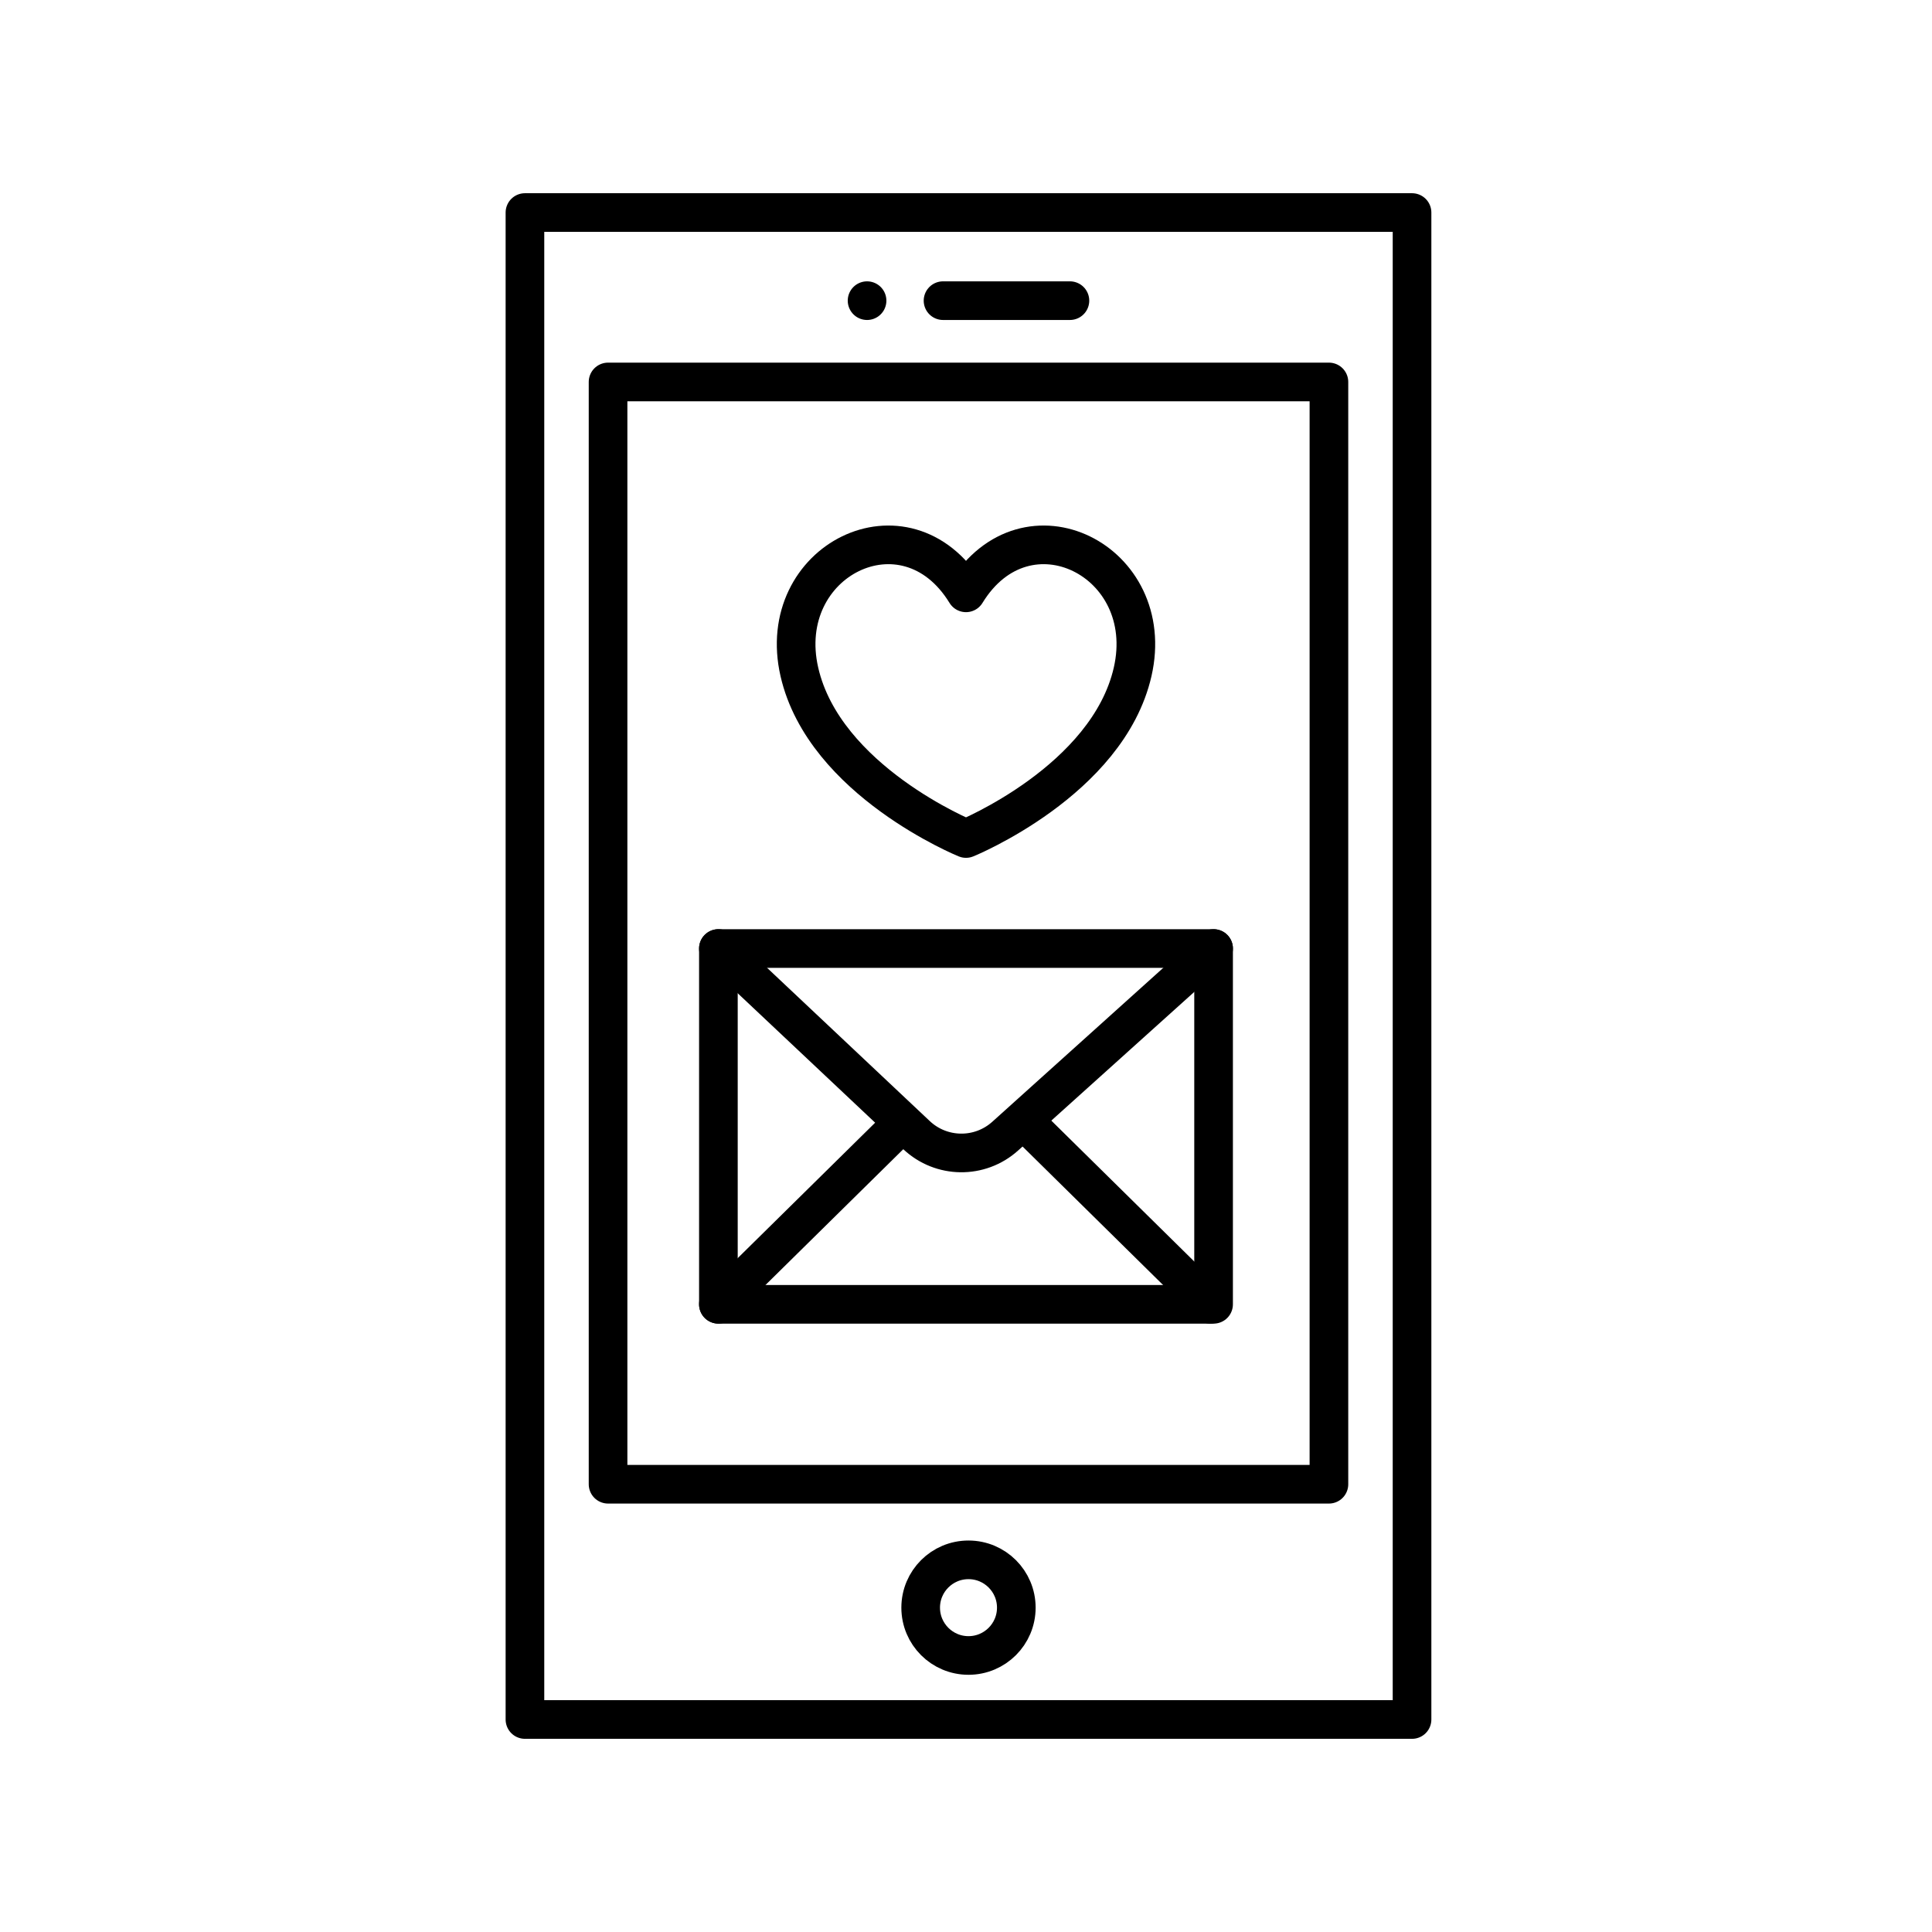 <?xml version="1.0" encoding="utf-8"?>
<!-- Generator: Adobe Illustrator 21.1.0, SVG Export Plug-In . SVG Version: 6.00 Build 0)  -->
<svg version="1.1" id="Layer_1" xmlns="http://www.w3.org/2000/svg" xmlns:xlink="http://www.w3.org/1999/xlink" x="0px" y="0px"
	 viewBox="0 0 100 100" style="enable-background:new 0 0 100 100;" xml:space="preserve">
<style type="text/css">
	.st0{fill:none;stroke:#000000;stroke-width:2;stroke-linecap:round;stroke-linejoin:round;stroke-miterlimit:10;}
	.st1{fill:none;stroke:#000000;stroke-width:2;stroke-miterlimit:10;}
	.st2{fill:none;stroke:#000000;stroke-width:2;stroke-linecap:round;stroke-miterlimit:10;}
	.st3{fill:none;stroke:#000000;stroke-width:2;stroke-linecap:round;stroke-linejoin:round;}
	.st4{fill:none;stroke:#000000;stroke-width:2;stroke-linecap:round;stroke-linejoin:round;stroke-dasharray:12.672,4.224;}
	.st5{fill:none;stroke:#000000;stroke-width:2;stroke-linecap:round;stroke-linejoin:round;stroke-dasharray:8.69,2.897;}
	.st6{fill:none;stroke:#000000;stroke-width:2;stroke-linecap:round;stroke-linejoin:round;stroke-dasharray:4.663;}
	.st7{fill:none;stroke:#000000;stroke-width:2;stroke-linecap:round;stroke-linejoin:round;stroke-dasharray:12.87,4.29;}
	.st8{fill:none;stroke:#000000;stroke-width:2;stroke-linecap:round;stroke-linejoin:round;stroke-dasharray:8.442,2.814;}
	.st9{fill:none;stroke:#000000;stroke-width:2;stroke-linecap:round;stroke-linejoin:round;stroke-dasharray:11.291,3.764;}
	.st10{fill:none;stroke:#000000;stroke-width:2;stroke-linecap:round;stroke-linejoin:round;stroke-dasharray:8.9,2.967;}
	.st11{fill:none;stroke:#000000;stroke-width:2;stroke-linecap:round;stroke-linejoin:round;stroke-dasharray:6.753,2.251;}
	.st12{fill:none;stroke:#000000;stroke-width:2;stroke-linecap:round;stroke-linejoin:round;stroke-dasharray:11.352,3.784;}
	.st13{fill:none;stroke:#000000;stroke-width:2;stroke-linecap:round;stroke-linejoin:round;stroke-dasharray:13.655,4.552;}
	.st14{fill:none;stroke:#000000;stroke-width:2;stroke-linecap:round;stroke-linejoin:round;stroke-dasharray:7.822,2.607;}
	.st15{fill:none;stroke:#000000;stroke-width:2;stroke-linecap:round;stroke-linejoin:round;stroke-dasharray:10.013,3.338;}
	.st16{fill:none;stroke:#000000;stroke-width:2;stroke-linecap:round;stroke-linejoin:round;stroke-dasharray:3.25;}
	.st17{fill:none;stroke:#000000;stroke-width:2;stroke-linecap:round;stroke-linejoin:round;stroke-dasharray:8.217,2.739;}
	.st18{fill:none;stroke:#000000;stroke-width:2;stroke-linecap:round;stroke-linejoin:round;stroke-dasharray:7.97,2.657;}
</style>
<g>
	<rect x="27.171" y="11.001" class="st0" width="45.916" height="78"/>
	<rect x="31.473" y="19.77" class="st0" width="37.312" height="57.054"/>
	<line class="st0" x1="48.811" y1="15.562" x2="55.379" y2="15.562"/>
	<line class="st0" x1="44.879" y1="15.562" x2="44.879" y2="15.562"/>
	<circle class="st1" cx="50.129" cy="83.212" r="2.475"/>
	<g>
		<path class="st0" d="M50,30.685c3.115-5.088,9.944-1.674,8.625,4.091C57.333,40.417,50,43.401,50,43.401s-7.334-2.983-8.625-8.625
			C40.056,29.011,46.884,25.597,50,30.685z"/>
	</g>
	<g>
		<rect x="37.184" y="49.095" class="st0" width="25.631" height="18.416"/>
		<path class="st0" d="M37.184,49.095l10.256,9.66c1.283,1.208,3.278,1.231,4.588,0.052l10.788-9.712"/>
		<line class="st0" x1="37.184" y1="67.51" x2="46.526" y2="58.303"/>
		<line class="st0" x1="62.638" y1="67.51" x2="53.296" y2="58.303"/>
	</g>
</g>
</svg>
